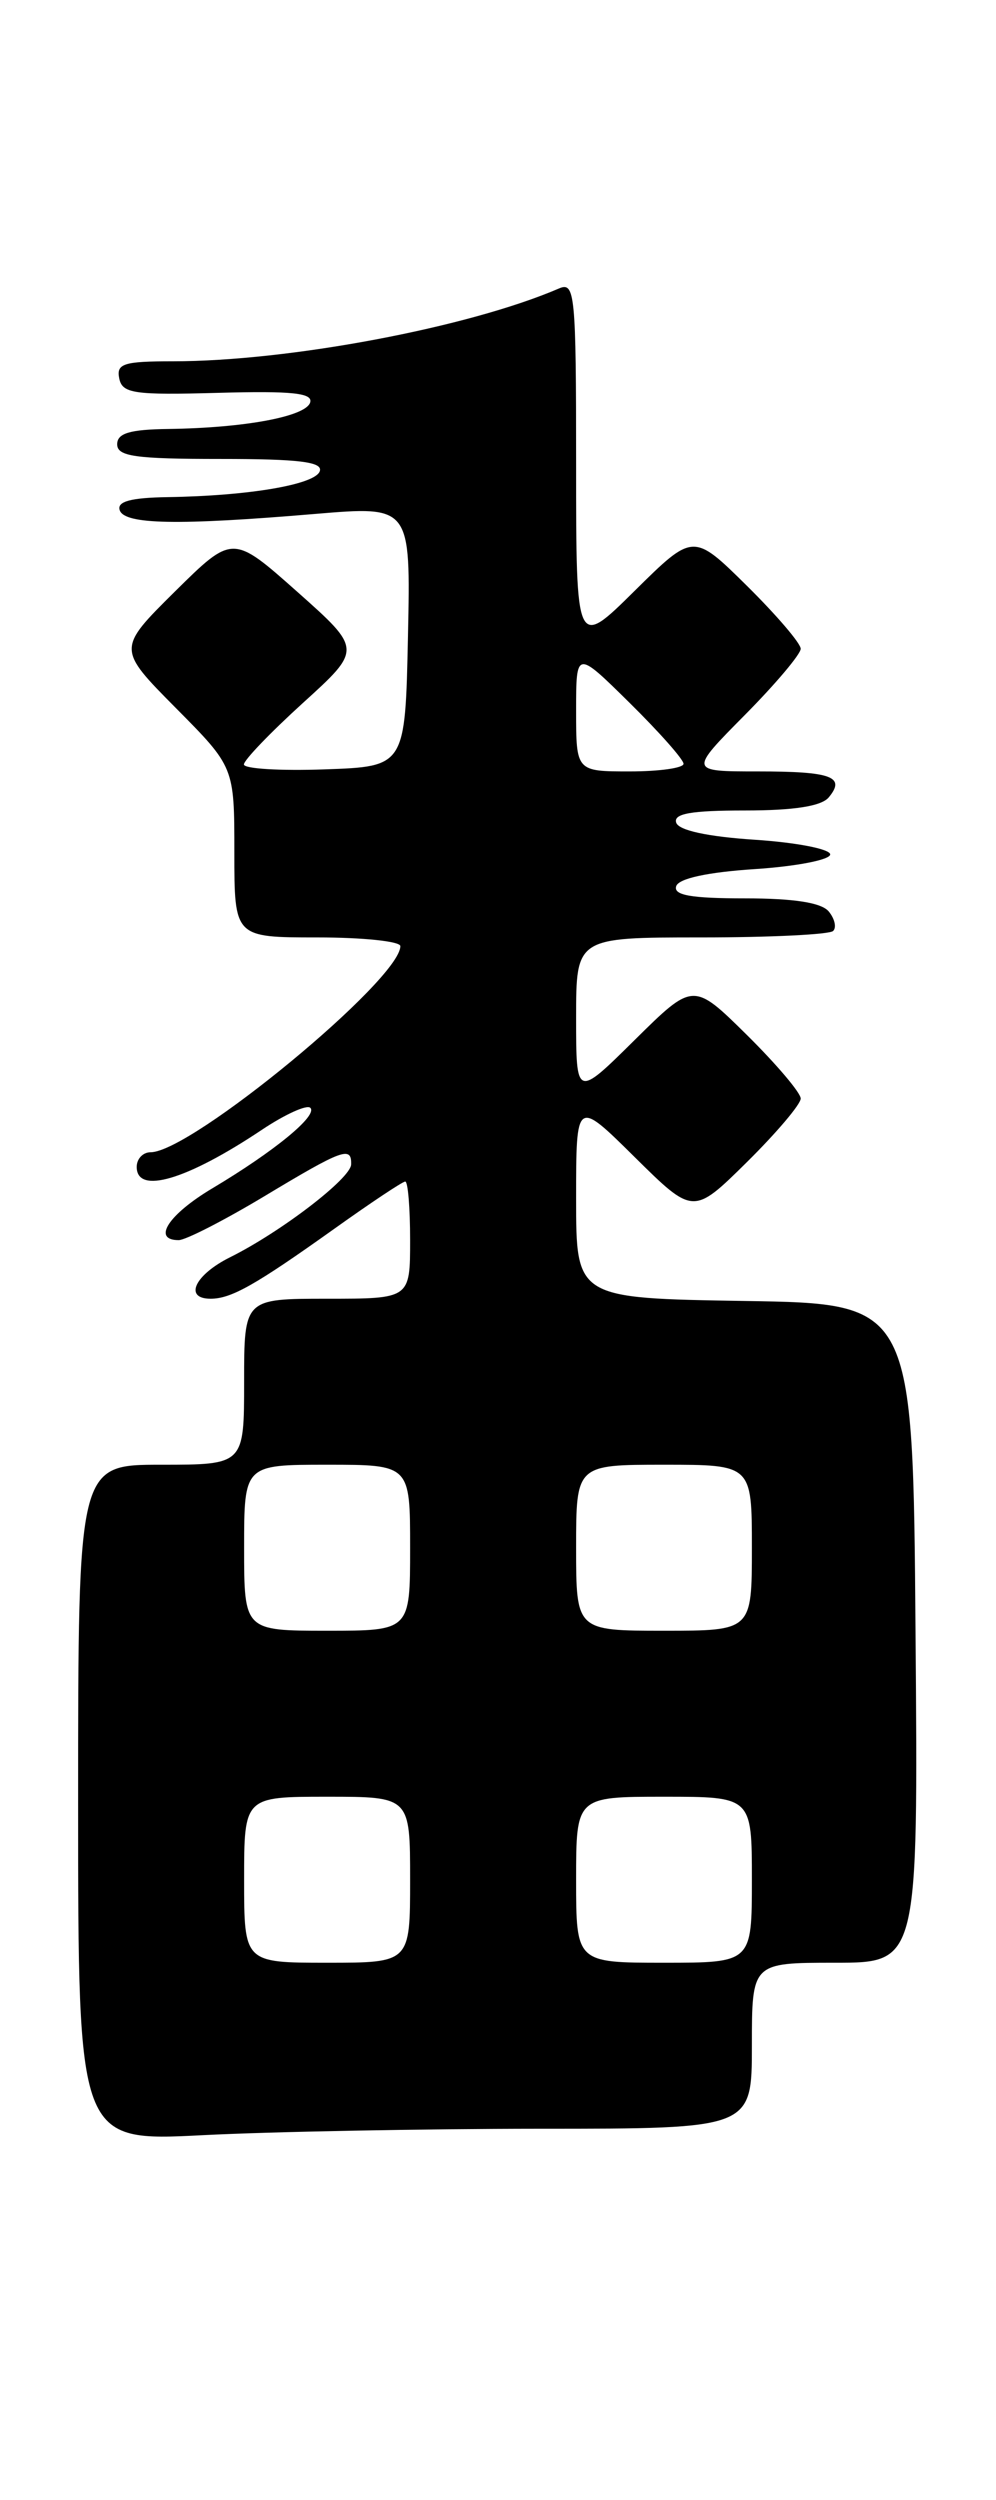 <?xml version="1.0" encoding="UTF-8" standalone="no"?>
<!DOCTYPE svg PUBLIC "-//W3C//DTD SVG 1.1//EN" "http://www.w3.org/Graphics/SVG/1.1/DTD/svg11.dtd" >
<svg xmlns="http://www.w3.org/2000/svg" xmlns:xlink="http://www.w3.org/1999/xlink" version="1.1" viewBox="0 0 102 256">
 <g >
 <path fill="currentColor"
d=" M 55.25 218.00 C 77.00 218.00 77.00 218.00 77.00 209.50 C 77.00 201.00 77.00 201.00 85.51 201.00 C 94.03 201.00 94.03 201.00 93.76 167.25 C 93.50 133.50 93.50 133.50 76.25 133.23 C 59.00 132.95 59.00 132.95 59.00 122.76 C 59.00 112.56 59.00 112.56 65.00 118.50 C 71.00 124.43 71.00 124.43 76.50 119.00 C 79.52 116.01 82.00 113.09 82.00 112.50 C 82.00 111.91 79.52 108.99 76.50 106.00 C 71.00 100.57 71.00 100.57 65.00 106.50 C 59.00 112.44 59.00 112.44 59.00 104.22 C 59.00 96.00 59.00 96.00 71.83 96.00 C 78.89 96.00 84.96 95.70 85.32 95.34 C 85.69 94.98 85.48 94.08 84.87 93.34 C 84.12 92.44 81.32 92.00 76.29 92.00 C 70.77 92.00 68.94 91.68 69.25 90.75 C 69.51 89.96 72.46 89.32 77.34 89.00 C 81.57 88.72 85.02 88.05 85.02 87.50 C 85.02 86.95 81.57 86.28 77.34 86.00 C 72.46 85.68 69.51 85.04 69.25 84.25 C 68.94 83.32 70.77 83.00 76.29 83.00 C 81.32 83.00 84.12 82.56 84.87 81.66 C 86.63 79.54 85.17 79.00 77.61 79.00 C 70.56 79.00 70.56 79.00 76.28 73.22 C 79.43 70.04 82.00 66.99 82.00 66.44 C 82.00 65.88 79.52 62.99 76.50 60.00 C 71.00 54.57 71.00 54.57 65.00 60.50 C 59.00 66.44 59.00 66.44 59.00 47.61 C 59.00 30.06 58.88 28.84 57.25 29.54 C 47.96 33.54 29.59 37.00 17.70 37.00 C 12.66 37.00 11.90 37.24 12.21 38.75 C 12.52 40.30 13.71 40.47 22.37 40.23 C 29.94 40.02 32.08 40.25 31.76 41.23 C 31.28 42.66 25.07 43.82 17.25 43.93 C 13.28 43.98 12.00 44.37 12.00 45.50 C 12.00 46.74 13.84 47.00 22.58 47.00 C 30.60 47.00 33.07 47.30 32.75 48.25 C 32.30 49.62 25.52 50.78 17.17 50.91 C 13.37 50.97 11.96 51.36 12.26 52.25 C 12.75 53.72 18.20 53.82 32.28 52.63 C 42.06 51.81 42.06 51.81 41.78 65.15 C 41.50 78.50 41.50 78.50 33.25 78.79 C 28.71 78.95 24.99 78.73 24.98 78.29 C 24.96 77.86 27.68 75.03 31.01 72.00 C 37.07 66.50 37.07 66.50 30.45 60.61 C 23.83 54.73 23.83 54.73 17.91 60.58 C 12.00 66.44 12.00 66.44 18.00 72.50 C 24.00 78.55 24.00 78.55 24.00 87.28 C 24.00 96.00 24.00 96.00 32.50 96.00 C 37.17 96.00 41.00 96.40 41.00 96.89 C 41.00 100.32 19.57 118.00 15.42 118.00 C 14.64 118.00 14.00 118.67 14.00 119.50 C 14.00 122.36 19.13 120.84 26.82 115.70 C 29.20 114.11 31.43 113.10 31.78 113.45 C 32.57 114.23 28.12 117.89 21.77 121.68 C 17.25 124.37 15.54 127.00 18.30 127.00 C 19.01 127.00 22.95 124.98 27.05 122.52 C 35.09 117.68 36.02 117.34 35.96 119.25 C 35.92 120.68 28.77 126.16 23.57 128.75 C 19.95 130.55 18.79 133.00 21.57 133.00 C 23.68 133.00 26.14 131.61 34.19 125.87 C 37.94 123.19 41.23 121.00 41.50 121.00 C 41.78 121.00 42.00 123.70 42.00 127.00 C 42.00 133.00 42.00 133.00 33.50 133.00 C 25.00 133.00 25.00 133.00 25.00 141.50 C 25.00 150.00 25.00 150.00 16.50 150.00 C 8.00 150.00 8.00 150.00 8.00 184.65 C 8.00 219.31 8.00 219.31 20.75 218.66 C 27.76 218.30 43.29 218.01 55.25 218.00 Z  M 25.00 192.50 C 25.00 184.00 25.00 184.00 33.50 184.00 C 42.00 184.00 42.00 184.00 42.00 192.50 C 42.00 201.00 42.00 201.00 33.50 201.00 C 25.00 201.00 25.00 201.00 25.00 192.50 Z  M 59.00 192.50 C 59.00 184.00 59.00 184.00 68.00 184.00 C 77.00 184.00 77.00 184.00 77.00 192.50 C 77.00 201.00 77.00 201.00 68.00 201.00 C 59.00 201.00 59.00 201.00 59.00 192.50 Z  M 25.00 158.50 C 25.00 150.00 25.00 150.00 33.50 150.00 C 42.00 150.00 42.00 150.00 42.00 158.50 C 42.00 167.00 42.00 167.00 33.50 167.00 C 25.00 167.00 25.00 167.00 25.00 158.50 Z  M 59.00 158.50 C 59.00 150.00 59.00 150.00 68.00 150.00 C 77.00 150.00 77.00 150.00 77.00 158.50 C 77.00 167.00 77.00 167.00 68.00 167.00 C 59.00 167.00 59.00 167.00 59.00 158.50 Z  M 59.00 72.78 C 59.00 66.57 59.00 66.57 64.50 72.00 C 67.53 74.99 70.00 77.78 70.00 78.22 C 70.00 78.65 67.53 79.00 64.50 79.00 C 59.00 79.00 59.00 79.00 59.00 72.78 Z "/>
</g>
</svg>